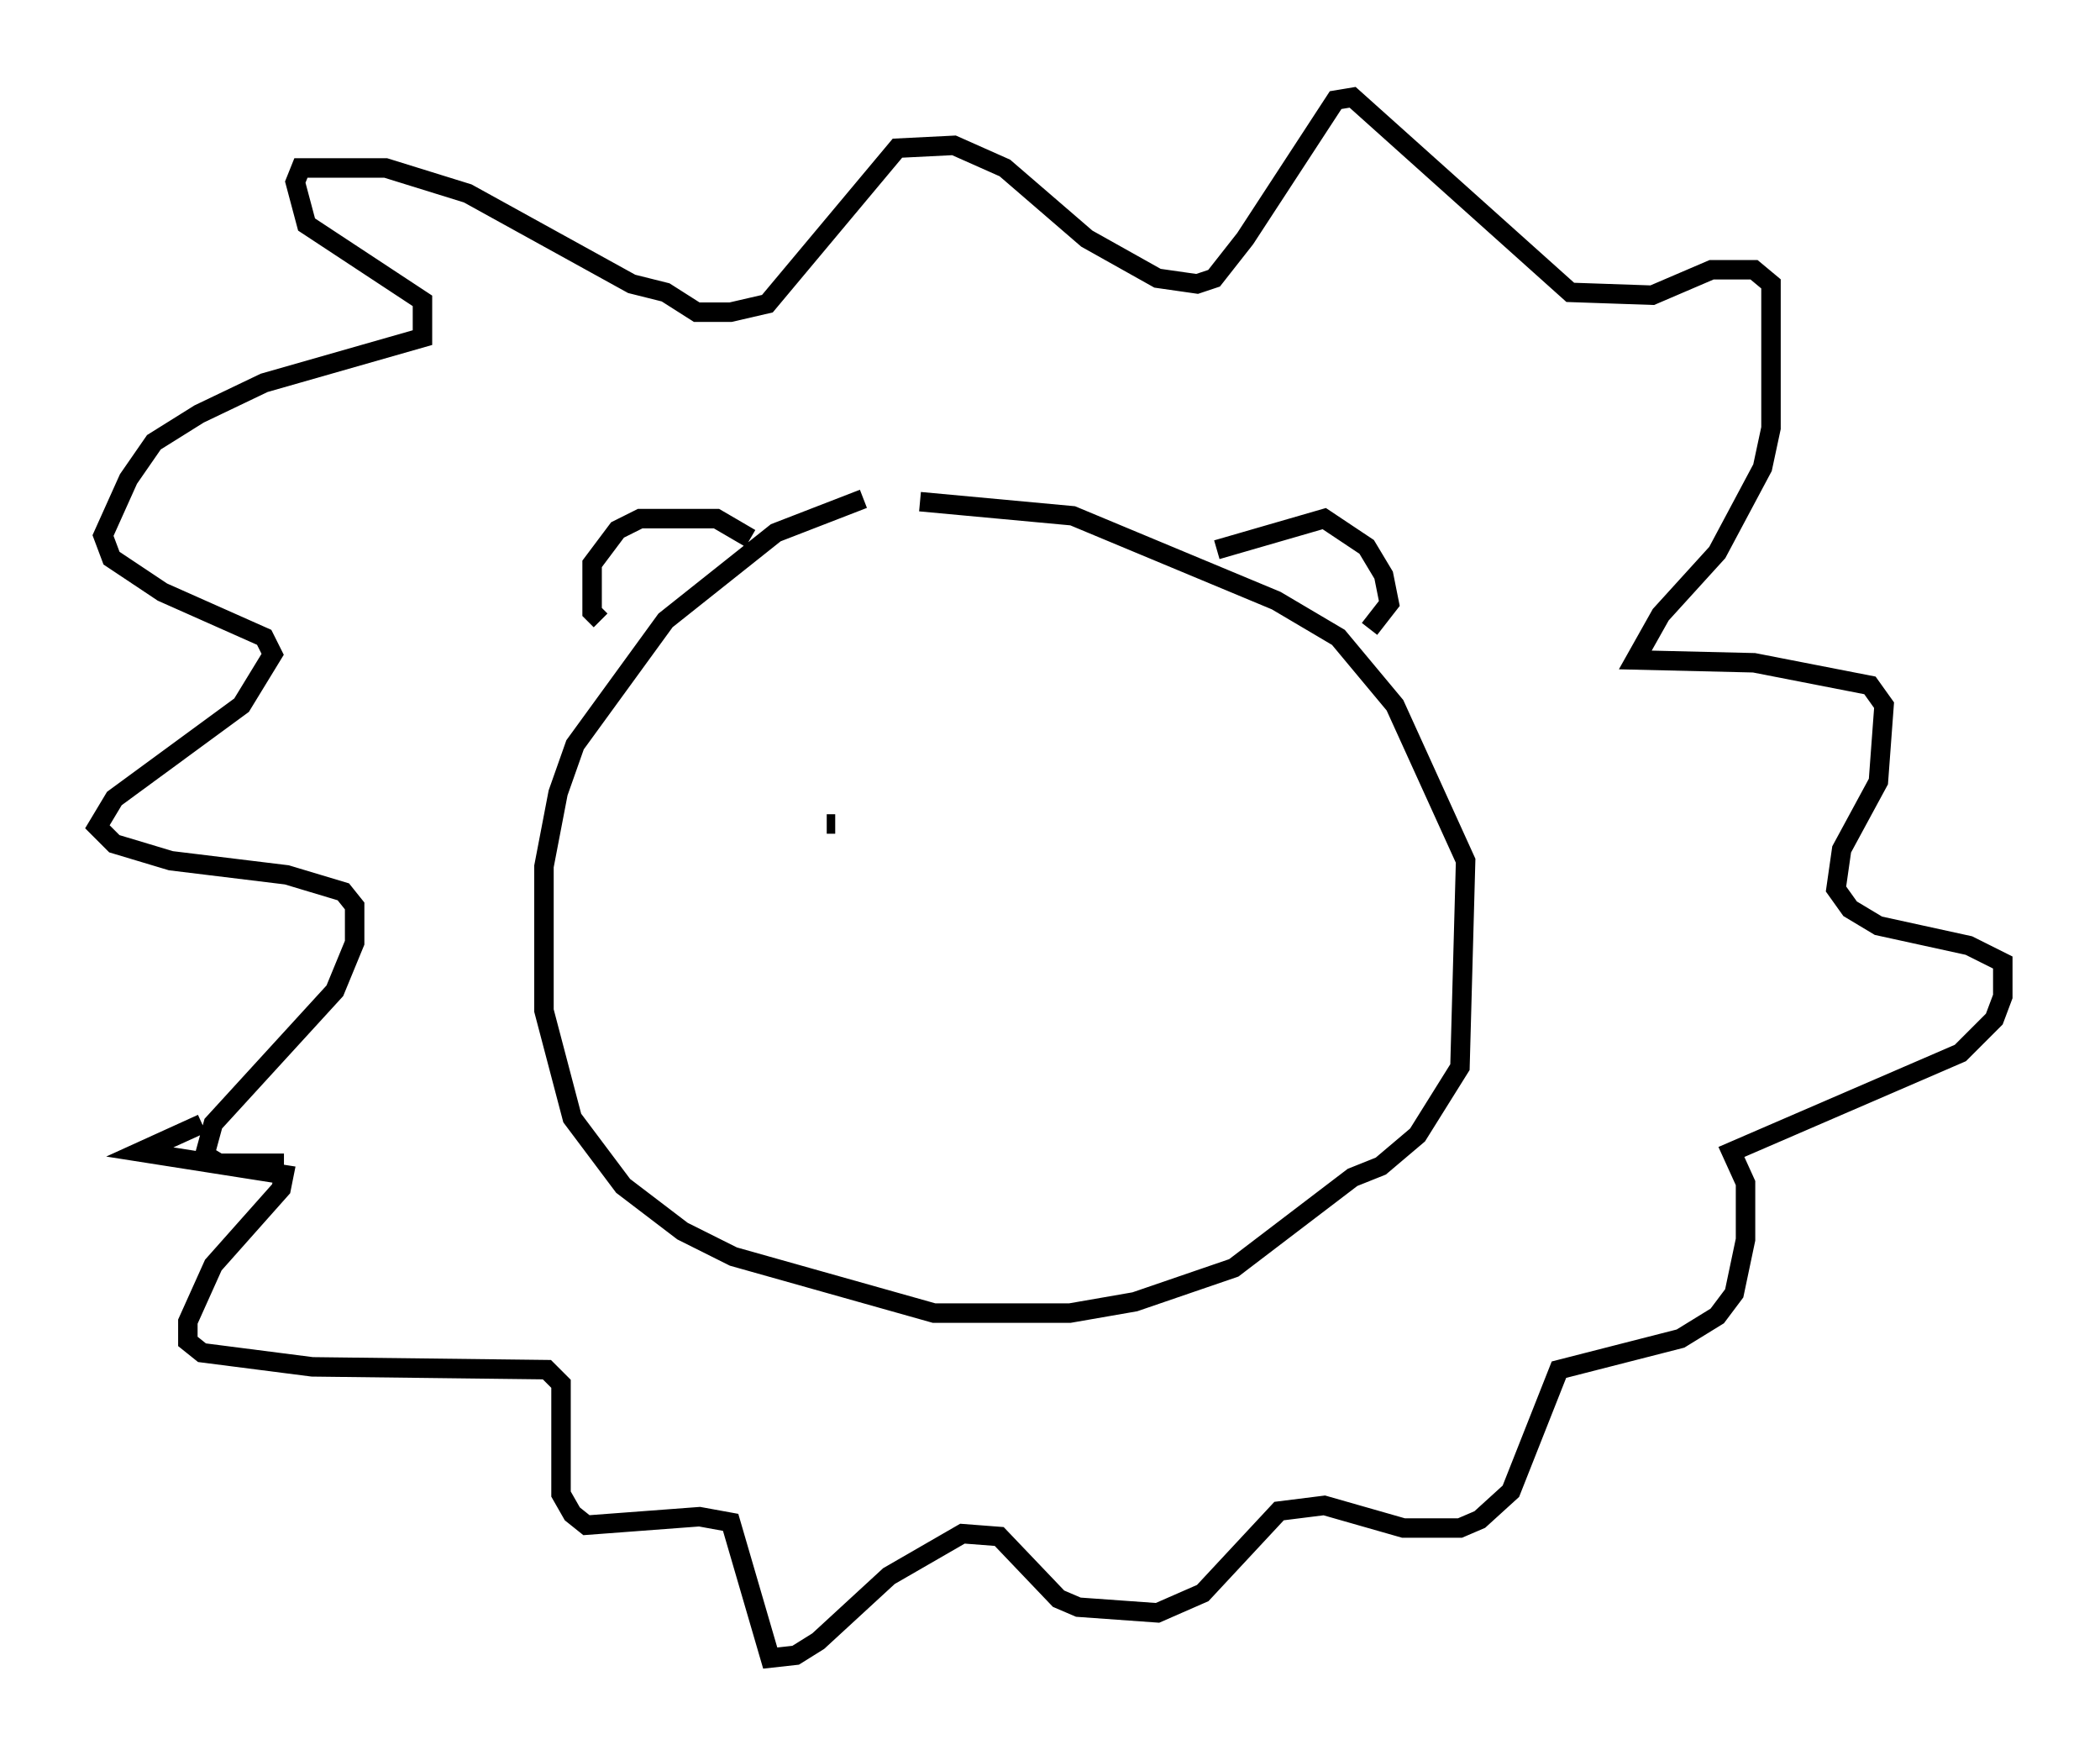 <?xml version="1.0" encoding="utf-8" ?>
<svg baseProfile="full" height="90.179" version="1.1" width="107.899" xmlns="http://www.w3.org/2000/svg" xmlns:ev="http://www.w3.org/2001/xml-events" xmlns:xlink="http://www.w3.org/1999/xlink"><defs /><rect fill="white" height="90.179" width="107.899" x="0" y="0" /><path d="M46.832, 25.626 m-2.469, 0.0 l-4.503, 1.743 -5.665, 4.503 l-4.648, 6.391 -0.872, 2.469 l-0.726, 3.777 0.0, 7.408 l1.453, 5.52 2.615, 3.486 l3.05, 2.324 2.615, 1.307 l10.313, 2.905 6.972, 0.0 l3.341, -0.581 5.084, -1.743 l6.101, -4.648 1.453, -0.581 l1.888, -1.598 2.179, -3.486 l0.291, -10.603 -3.631, -7.989 l-2.905, -3.486 -3.196, -1.888 l-10.458, -4.358 -7.844, -0.726 m15.251, 2.469 l5.52, -1.598 2.179, 1.453 l0.872, 1.453 0.291, 1.453 l-1.017, 1.307 m-31.81, -4.648 l-1.743, -1.017 -3.922, 0.0 l-1.162, 0.581 -1.307, 1.743 l0.0, 2.469 0.436, 0.436 m-20.48, 25.855 l-3.196, 1.453 7.408, 1.162 l-0.145, 0.726 -3.486, 3.922 l-1.307, 2.905 0.0, 1.017 l0.726, 0.581 5.665, 0.726 l12.056, 0.145 0.726, 0.726 l0.0, 5.665 0.581, 1.017 l0.726, 0.581 5.81, -0.436 l1.598, 0.291 2.034, 6.972 l1.307, -0.145 1.162, -0.726 l3.631, -3.341 3.777, -2.179 l1.888, 0.145 3.05, 3.196 l1.017, 0.436 4.067, 0.291 l2.324, -1.017 3.922, -4.212 l2.324, -0.291 4.067, 1.162 l2.905, 0.0 1.017, -0.436 l1.598, -1.453 2.469, -6.246 l6.246, -1.598 1.888, -1.162 l0.872, -1.162 0.581, -2.76 l0.0, -2.905 -0.726, -1.598 l11.765, -5.084 1.743, -1.743 l0.436, -1.162 0.0, -1.743 l-1.743, -0.872 -4.648, -1.017 l-1.453, -0.872 -0.726, -1.017 l0.291, -2.034 1.888, -3.486 l0.291, -3.922 -0.726, -1.017 l-5.955, -1.162 -6.101, -0.145 l1.307, -2.324 2.905, -3.196 l2.324, -4.358 0.436, -2.034 l0.0, -7.408 -0.872, -0.726 l-2.179, 0.0 -3.05, 1.307 l-4.212, -0.145 -11.184, -10.022 l-0.872, 0.145 -4.648, 7.117 l-1.598, 2.034 -0.872, 0.291 l-2.034, -0.291 -3.631, -2.034 l-4.212, -3.631 -2.615, -1.162 l-2.905, 0.145 -6.682, 7.989 l-1.888, 0.436 -1.743, 0.0 l-1.598, -1.017 -1.743, -0.436 l-8.425, -4.648 -4.212, -1.307 l-4.358, 0.0 -0.291, 0.726 l0.581, 2.179 5.955, 3.922 l0.0, 1.888 -8.134, 2.324 l-3.341, 1.598 -2.324, 1.453 l-1.307, 1.888 -1.307, 2.905 l0.436, 1.162 2.615, 1.743 l5.229, 2.324 0.436, 0.872 l-1.598, 2.615 -6.536, 4.793 l-0.872, 1.453 0.872, 0.872 l2.905, 0.872 5.955, 0.726 l2.905, 0.872 0.581, 0.726 l0.0, 1.888 -1.017, 2.469 l-6.246, 6.827 -0.436, 1.598 l0.726, 0.436 3.341, 0.0 m27.888, -17.43 l0.436, 0.0 " fill="none" stroke="black" stroke-width="1" /></svg>